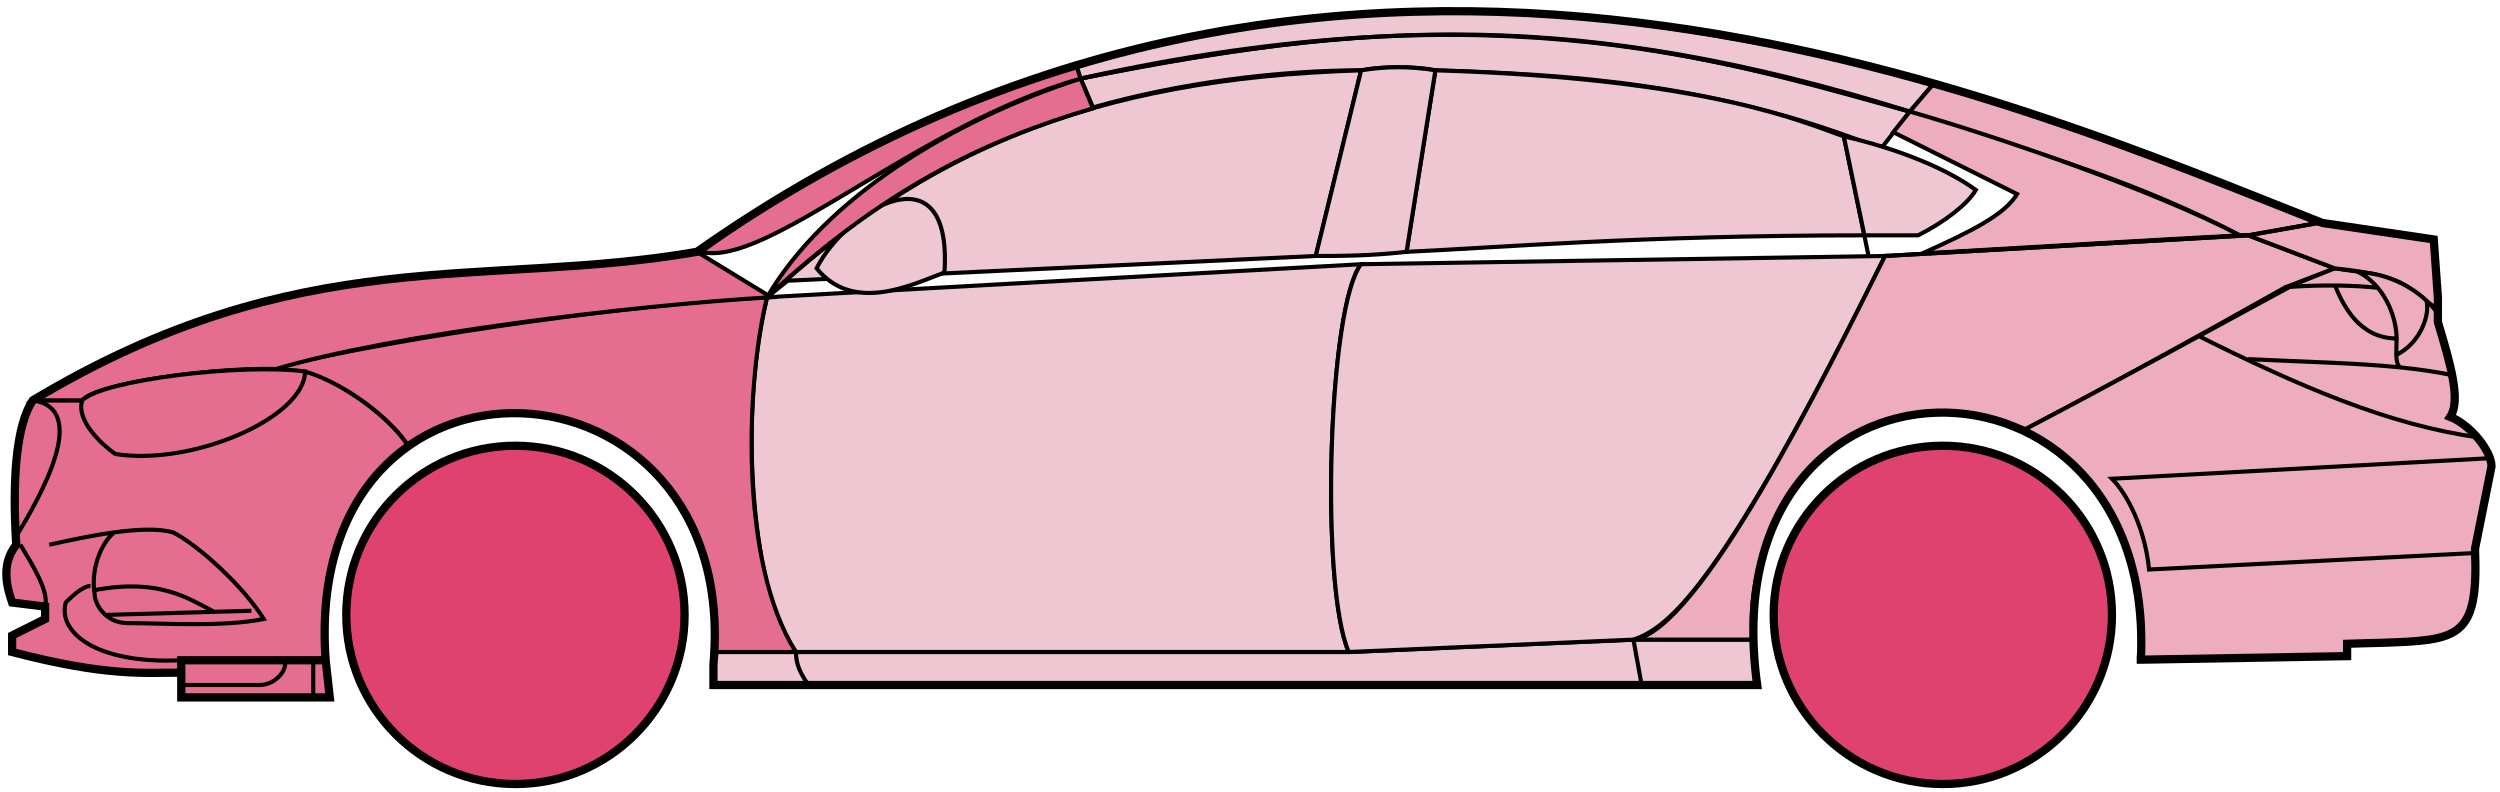 <svg width="303" height="96" viewBox="0 0 303 96" fill="none" xmlns="http://www.w3.org/2000/svg">
<circle cx="62.47" cy="74.523" r="20.5" fill="#E0426F" stroke="black"/>
<circle cx="235.47" cy="74.523" r="20.5" fill="#E0426F" stroke="black"/>
<path d="M132.468 13.023L130.968 9.523C170.968 1.523 192.468 2.023 231.468 13.523L227.968 18.023C207.968 10.023 189.968 9.023 173.968 8.523C171.468 8.023 167.468 8.023 164.968 8.523C154.968 8.523 142.968 10.023 132.468 13.023Z" fill="#EFC7D3" stroke="black" stroke-width="0.5"/>
<path d="M130.968 9.523L130.468 8.023C166.468 -2.977 198.968 1.023 234.468 10.023L231.468 13.523C191.468 1.023 165.468 2.523 130.968 9.523Z" fill="#EFC7D3" stroke="black" stroke-width="0.5"/>
<path d="M130.968 9.523C182.468 -1.977 210.968 8.023 231.468 13.523" stroke="black" stroke-width="0.5"/>
<path d="M170.47 30.523L173.97 8.523C207.47 9.523 218.97 15.023 223.47 16.523L225.952 28.523C198.962 28.523 181.467 30.023 170.47 30.523Z" fill="#EFC7D3"/>
<path d="M226.47 31.023L223.47 16.523C218.97 15.023 207.47 9.523 173.97 8.523L170.47 30.523C181.47 30.023 198.97 28.523 225.97 28.523" stroke="black" stroke-width="0.5"/>
<path d="M164.97 8.523C131.97 9.523 111.97 18.523 92.97 36.023L95.47 34.023L159.47 31.023L164.97 8.523Z" fill="#EFC7D3" stroke="black" stroke-width="0.5"/>
<path d="M239.468 23.023C235.801 20.356 229.968 18.023 223.468 16.523L225.968 28.523H232.468C235.468 27.023 238.468 24.791 239.468 23.023Z" fill="#EFC7D3" stroke="black" stroke-width="0.5"/>
<path d="M96.47 79.023H163.47L197.97 77.523H212.47L212.97 83.023H198.97H97.97H86.47V79.023H96.47Z" fill="#EFC7D3"/>
<path d="M96.47 79.023H163.47L197.97 77.523M96.47 79.023C96.47 80.523 96.97 81.523 97.97 83.023M96.47 79.023H86.47V83.023H97.97M197.97 77.523L198.97 83.023M197.97 77.523H212.47L212.97 83.023H198.97M198.97 83.023H97.97" stroke="black" stroke-width="0.5"/>
<path d="M96.469 79.023C91.97 74.523 88.97 52.523 92.969 36.023L164.97 32.023C160.97 37.023 159.97 71.023 163.47 79.023H96.469Z" fill="#EFC7D3" stroke="black" stroke-width="0.5"/>
<path d="M228.47 31.023L164.97 32.023C160.97 37.023 159.97 71.023 163.47 79.023L197.97 77.523C202.47 76.023 208.97 70.523 228.47 31.023Z" fill="#EFC7D3" stroke="black" stroke-width="0.5"/>
<path d="M170.47 30.523C165.97 31.023 162.47 31.023 159.47 31.023L164.97 8.523C167.97 8.023 170.97 8.023 173.97 8.523L170.47 30.523Z" fill="#EFC7D3" stroke="black" stroke-width="0.5"/>
<path d="M98.97 32.523C103.47 38.023 110.47 34.523 114.47 33.023C115.47 17.523 102.47 25.523 98.97 32.523Z" fill="#EFC7D3" stroke="black" stroke-width="0.5"/>
<path d="M234.468 10.023L231.468 13.523C248.468 19.023 258.968 22.023 271.468 28.523H272.968L280.968 27.023C265.968 20.523 258.468 18.023 234.468 10.023Z" fill="#EDADBF" stroke="black" stroke-width="0.5"/>
<path d="M271.468 28.523C260.968 23.023 241.968 16.523 231.468 13.523L229.468 16.023L244.468 23.523C242.968 26.023 238.968 28.023 232.968 30.723C244.968 30.023 261.968 29.023 271.468 28.523Z" fill="#EDADBF" stroke="black" stroke-width="0.5"/>
<path d="M276.97 34.823L282.968 32.523L272.469 28.523L228.469 31.023C220.969 46.023 205.969 76.523 197.969 77.523H212.469C210.969 66.523 220.469 43.023 245.47 52.023C255.97 46.523 265.97 41.023 276.97 34.823Z" fill="#EDADBF" stroke="black" stroke-width="0.5"/>
<path d="M277.968 34.523C265.968 41.023 255.968 46.523 245.468 52.023C249.968 55.023 260.468 61.023 259.468 80.023L284.468 79.523V78.023C292.968 77.023 301.468 80.523 299.968 66.523L301.968 56.523C301.968 55.023 299.468 51.023 296.968 50.523C298.468 48.023 295.468 39.023 295.468 39.023V37.523L291.468 34.523L286.468 33.023L282.968 32.523L277.968 34.523Z" fill="#EDADBF" stroke="black" stroke-width="0.5"/>
<path d="M280.968 27.023L272.468 28.523L282.968 32.523C292.468 33.523 291.467 35.023 295.462 37.443L294.968 29.023L280.968 27.023Z" fill="#EDADBF"/>
<path d="M295.468 37.523L295.462 37.443M295.462 37.443L294.968 29.023L280.968 27.023L272.468 28.523L282.968 32.523C292.468 33.523 291.467 35.023 295.462 37.443Z" stroke="black" stroke-width="0.5"/>
<path d="M293.97 37.023C293.47 34.523 282.47 34.323 276.97 34.823" stroke="black" stroke-width="0.5"/>
<path d="M299.97 67.023L260.47 69.023C259.97 64.023 257.803 59.856 255.97 58.023L301.97 55.523M300.47 53.023C289.47 51.523 278.47 46.723 266.47 40.723M228.47 31.023L272.47 28.523L280.97 27.023" stroke="black" stroke-width="0.5"/>
<path d="M290.47 41.023C290.47 39.023 289.47 35.023 285.97 33.023C288.191 33.023 291.567 34.063 294.079 36.433C294.542 37.963 293.47 41.523 290.428 43.023C290.414 42.432 290.47 41.747 290.47 41.023Z" fill="#EDADBF"/>
<path d="M272.47 43.523C279.465 43.873 285.482 43.978 290.863 44.523M297.47 45.523C295.367 45.072 293.173 44.757 290.863 44.523M295.47 38.023C295.052 37.438 294.583 36.908 294.079 36.433M290.863 44.523C290.537 44.178 290.443 43.655 290.428 43.023M290.428 43.023C290.414 42.432 290.47 41.747 290.47 41.023C290.47 39.023 289.47 35.023 285.97 33.023C288.191 33.023 291.567 34.063 294.079 36.433M290.428 43.023C293.47 41.523 294.542 37.963 294.079 36.433" stroke="black" stroke-width="0.5"/>
<path d="M290.47 41.023C285.97 41.023 283.97 37.023 282.97 34.523" stroke="black" stroke-width="0.5"/>
<path d="M132.468 13.123C118.968 17.123 106.968 23.023 92.968 36.023C99.968 24.023 115.468 14.523 130.968 9.523L132.468 13.123Z" fill="#E56E90" stroke="black" stroke-width="0.5"/>
<path d="M130.968 9.523C110.968 15.197 92.968 32.523 84.968 30.523C97.968 21.023 113.968 12.523 130.468 8.023L130.968 9.523Z" fill="#E56E90" stroke="black" stroke-width="0.5"/>
<path d="M9.968 48.523H3.968C1.468 52.523 1.468 62.523 1.968 66.023C0.468 67.023 0.468 71.523 1.468 73.023L5.468 73.523V75.023L1.468 77.023V79.023C5.468 80.023 13.968 82.023 21.968 81.523V80.023H39.468C38.802 71.523 40.468 61.023 49.468 54.023C46.968 50.023 39.968 45.523 36.968 45.023C26.968 44.023 11.968 46.523 9.968 48.523Z" fill="#E56E90" stroke="black" stroke-width="0.5"/>
<path d="M92.97 36.023C75.136 36.856 43.47 41.723 32.97 44.723L36.97 45.023C41.97 46.523 47.47 50.856 49.47 54.023C62.469 44.523 87.969 51.523 86.469 79.023H96.469C89.469 68.023 90.469 46.023 92.97 36.023Z" fill="#E56E90" stroke="black" stroke-width="0.5"/>
<path d="M9.968 48.523H3.968C36.468 29.023 58.468 35.023 84.468 30.523L93.468 36.023C76.468 37.023 47.468 40.523 33.468 44.723C25.468 44.523 11.468 46.523 9.968 48.523Z" fill="#E56E90" stroke="black" stroke-width="0.5"/>
<path d="M36.969 45.023C29.469 44.023 12.469 46.023 9.969 48.523C9.169 50.923 12.303 53.856 13.969 55.023C23.469 56.523 36.969 50.523 36.969 45.023Z" fill="#E56E90" stroke="black" stroke-width="0.5"/>
<path d="M3.968 48.523C10.969 49.523 4.968 60.023 1.968 65.023C1.468 58.023 1.968 52.523 3.968 48.523Z" fill="#E56E90" stroke="black" stroke-width="0.5"/>
<path d="M21.968 84.523V80.023H39.468L39.968 84.523H21.968Z" fill="#E56E90" stroke="black" stroke-width="0.5"/>
<path d="M2.47 66.022C3.97 68.522 5.97 71.689 5.47 73.522M21.97 80.022C11.47 80.522 6.97 76.522 7.97 73.022C8.47 72.522 9.97 71.022 10.97 71.022" stroke="black" stroke-width="0.5"/>
<path d="M31.97 75.023C29.47 71.023 23.97 66.023 20.97 64.523C19.22 64.023 16.595 64.148 13.845 64.523C12.22 65.856 10.97 69.023 11.47 72.023C11.47 73.189 12.777 75.523 15.47 75.523C19.97 75.523 26.97 76.023 31.97 75.023Z" fill="#E56E90"/>
<path d="M5.97 66.023C8.22 65.523 11.095 64.898 13.845 64.523M13.845 64.523C16.595 64.148 19.22 64.023 20.97 64.523C23.97 66.023 29.47 71.023 31.97 75.023C26.97 76.023 19.97 75.523 15.47 75.523C12.777 75.523 11.47 73.189 11.47 72.023C10.97 69.023 12.22 65.856 13.845 64.523Z" stroke="black" stroke-width="0.5"/>
<path d="M11.47 71.523C19.47 70.023 22.97 72.651 25.97 74.151M12.97 74.523L30.47 74.023" stroke="black" stroke-width="0.5"/>
<path d="M21.968 83.022H31.468C33.468 83.022 34.968 81.022 34.468 80.022M37.968 80.022V84.522" stroke="black" stroke-width="0.5"/>
<path d="M21.97 81.523C17.47 81.523 12.97 82.023 1.47 79.023V77.023L5.47 75.023V73.523L1.47 73.023C0.969 71.523 -0.031 68.523 1.969 66.023C1.469 58.023 1.969 51.523 3.97 48.522C36.47 29.023 58.47 35.023 84.47 30.523C162.47 -24.477 244.47 12.523 281.47 27.023L294.97 29.023L295.47 36.023V39.023C296.968 44.023 298.303 48.523 296.97 50.523C299.47 51.523 301.97 54.689 301.97 56.523L299.97 66.523C300.422 77.371 298.013 77.595 288.682 77.907C287.691 77.941 285.622 77.975 284.47 78.023V79.523L259.47 79.954M21.97 81.523V84.523H39.968L39.47 80.023M21.97 81.523V80.023H39.47M39.47 80.023C36.47 38.523 89.97 41.523 86.47 80.523V83.023H212.97C206.97 39.523 261.47 39.523 259.47 79.954M258.968 79.954H259.47" stroke="black"/>
</svg>
